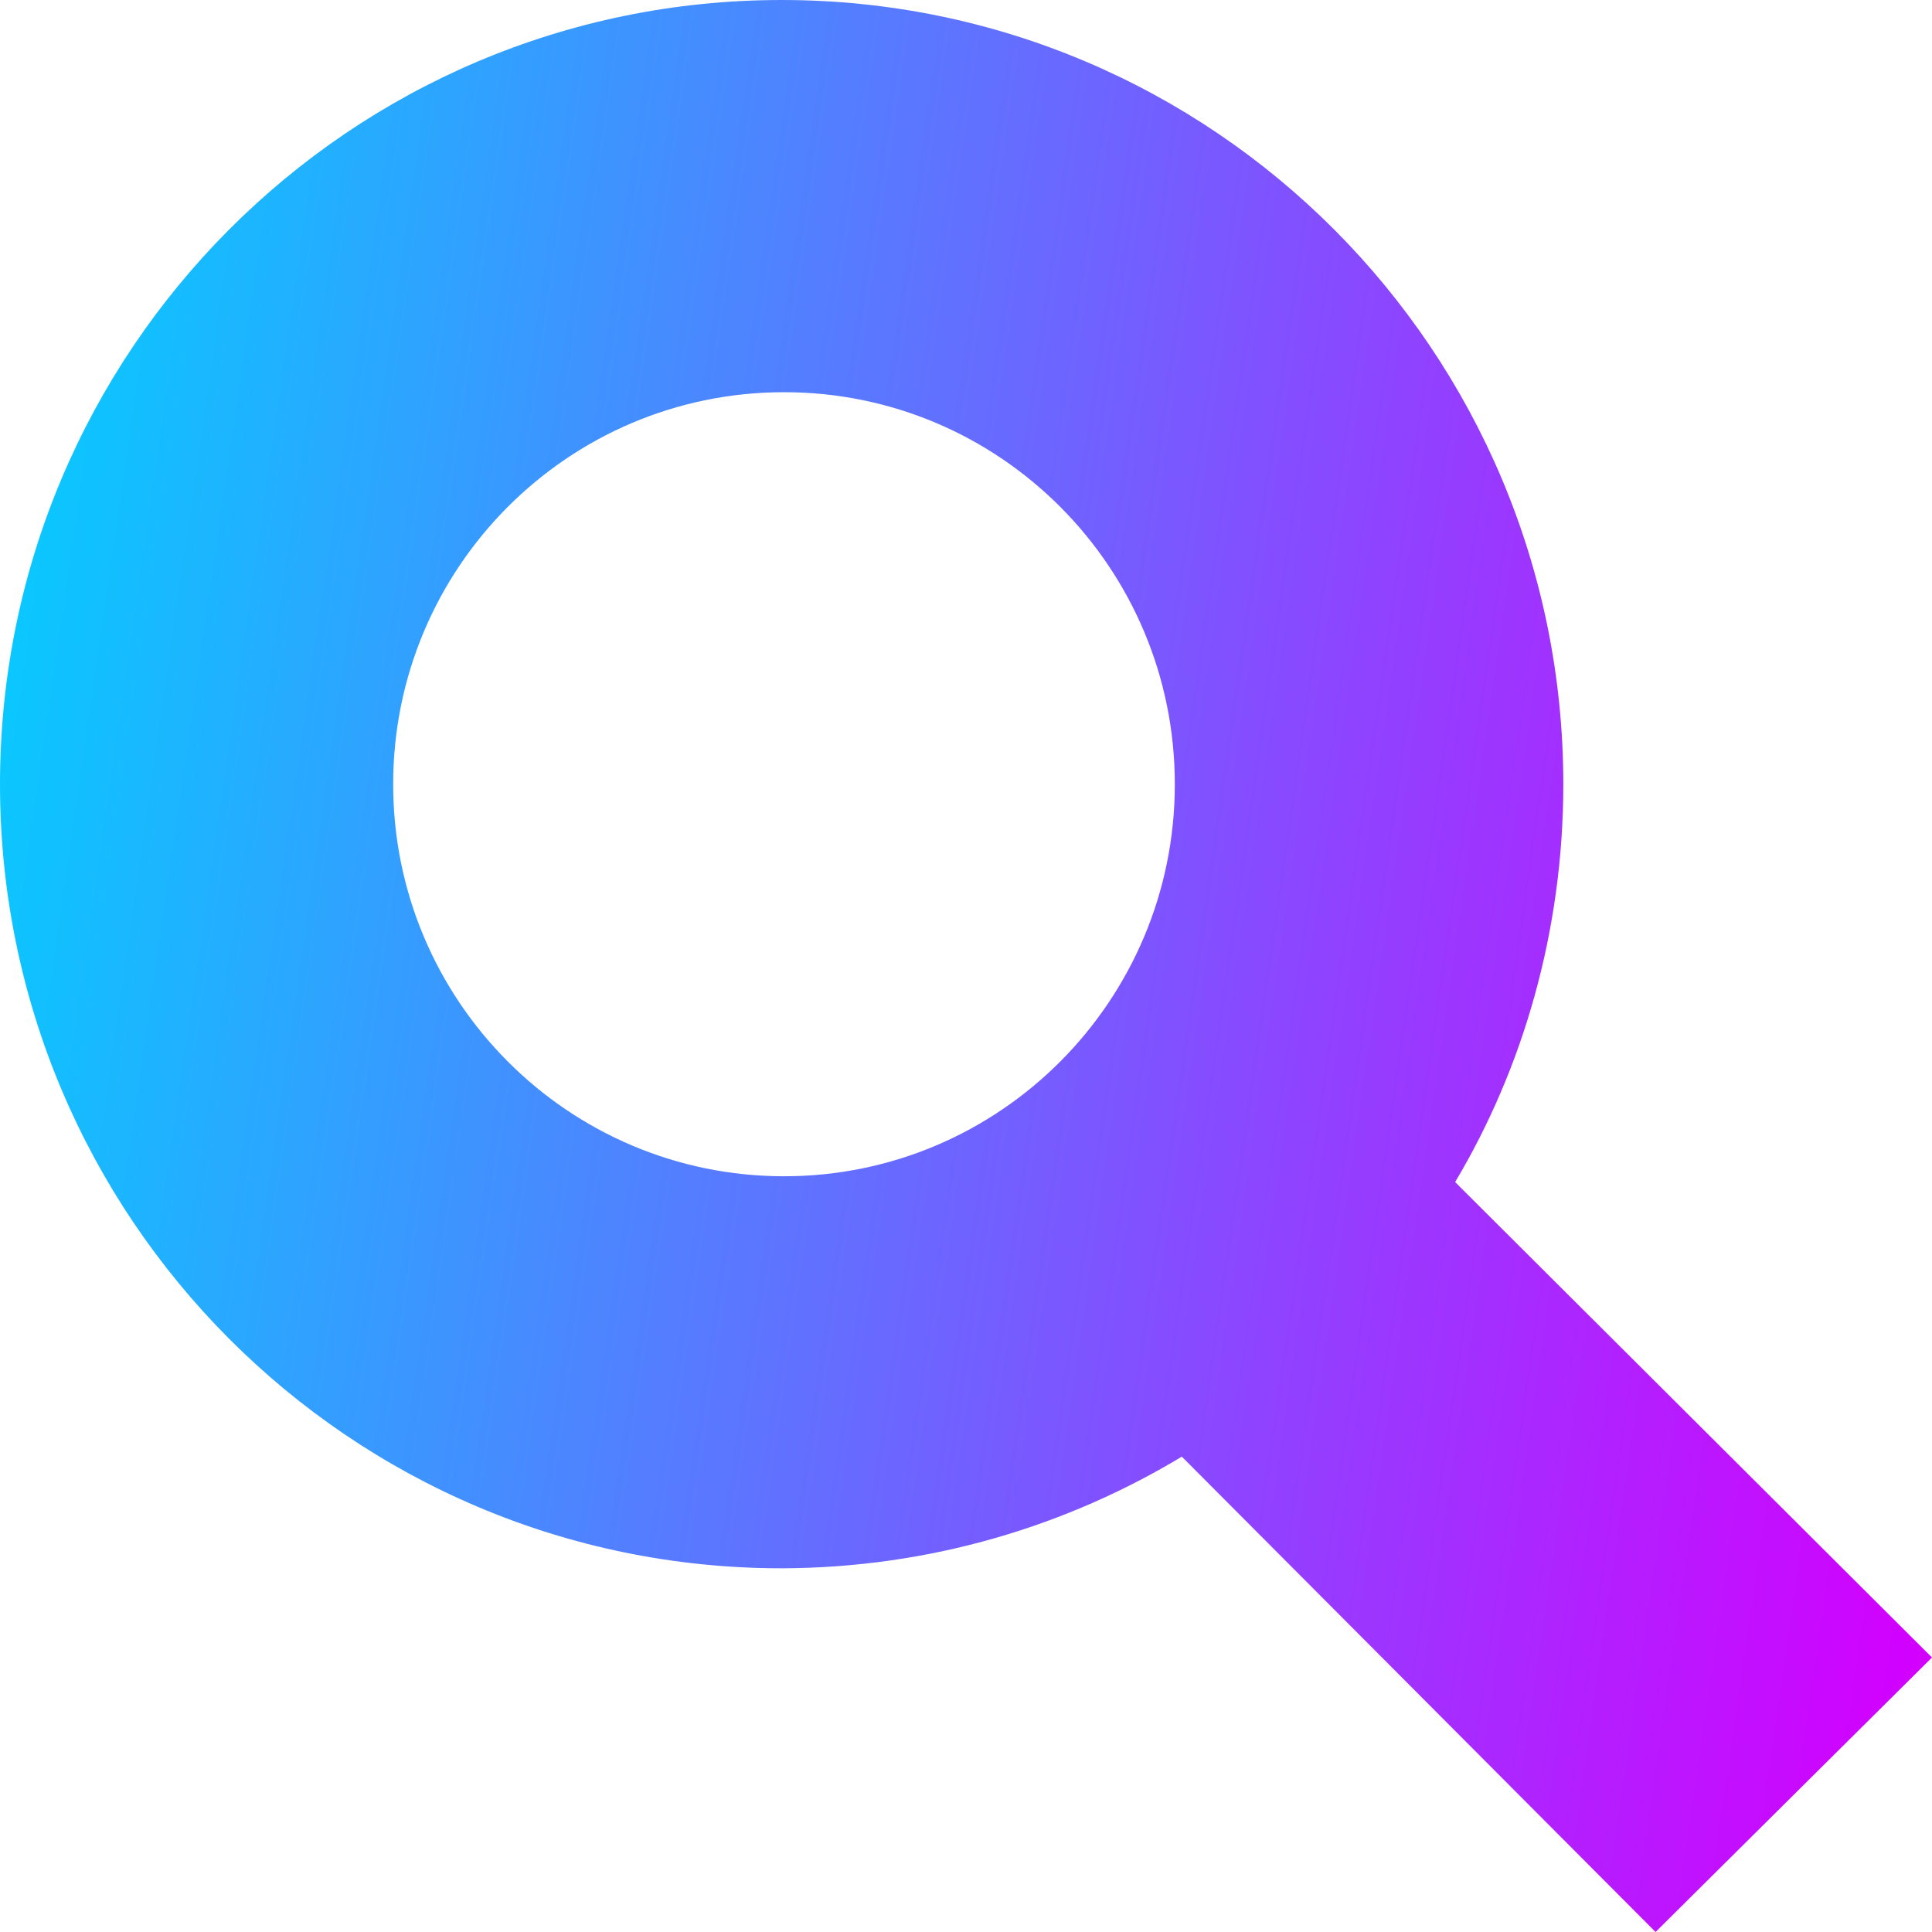 <svg width="12" height="12" viewBox="0 0 12 12" fill="none" xmlns="http://www.w3.org/2000/svg">
<path d="M12 10.295L9.038 7.342C9.46 6.635 9.71 5.782 9.71 4.871C9.71 2.181 7.536 0 4.855 0C2.174 0 0 2.181 0 4.871C0 7.56 2.174 9.741 4.855 9.741H4.857C5.774 9.738 6.631 9.48 7.361 9.035L7.34 9.047L10.283 12L12 10.295ZM4.87 7.306C3.529 7.306 2.442 6.215 2.442 4.871C2.442 3.526 3.529 2.436 4.87 2.436C6.211 2.436 7.297 3.526 7.297 4.871C7.297 6.216 6.21 7.306 4.87 7.306Z" fill="url(#paint0_linear)"/>
<defs>
<linearGradient id="paint0_linear" x1="11.564" y1="12.6" x2="-1.543" y2="10.711" gradientUnits="userSpaceOnUse">
<stop stop-color="#D200FF"/>
<stop offset="1" stop-color="#00D1FF"/>
</linearGradient>
</defs>
</svg>
